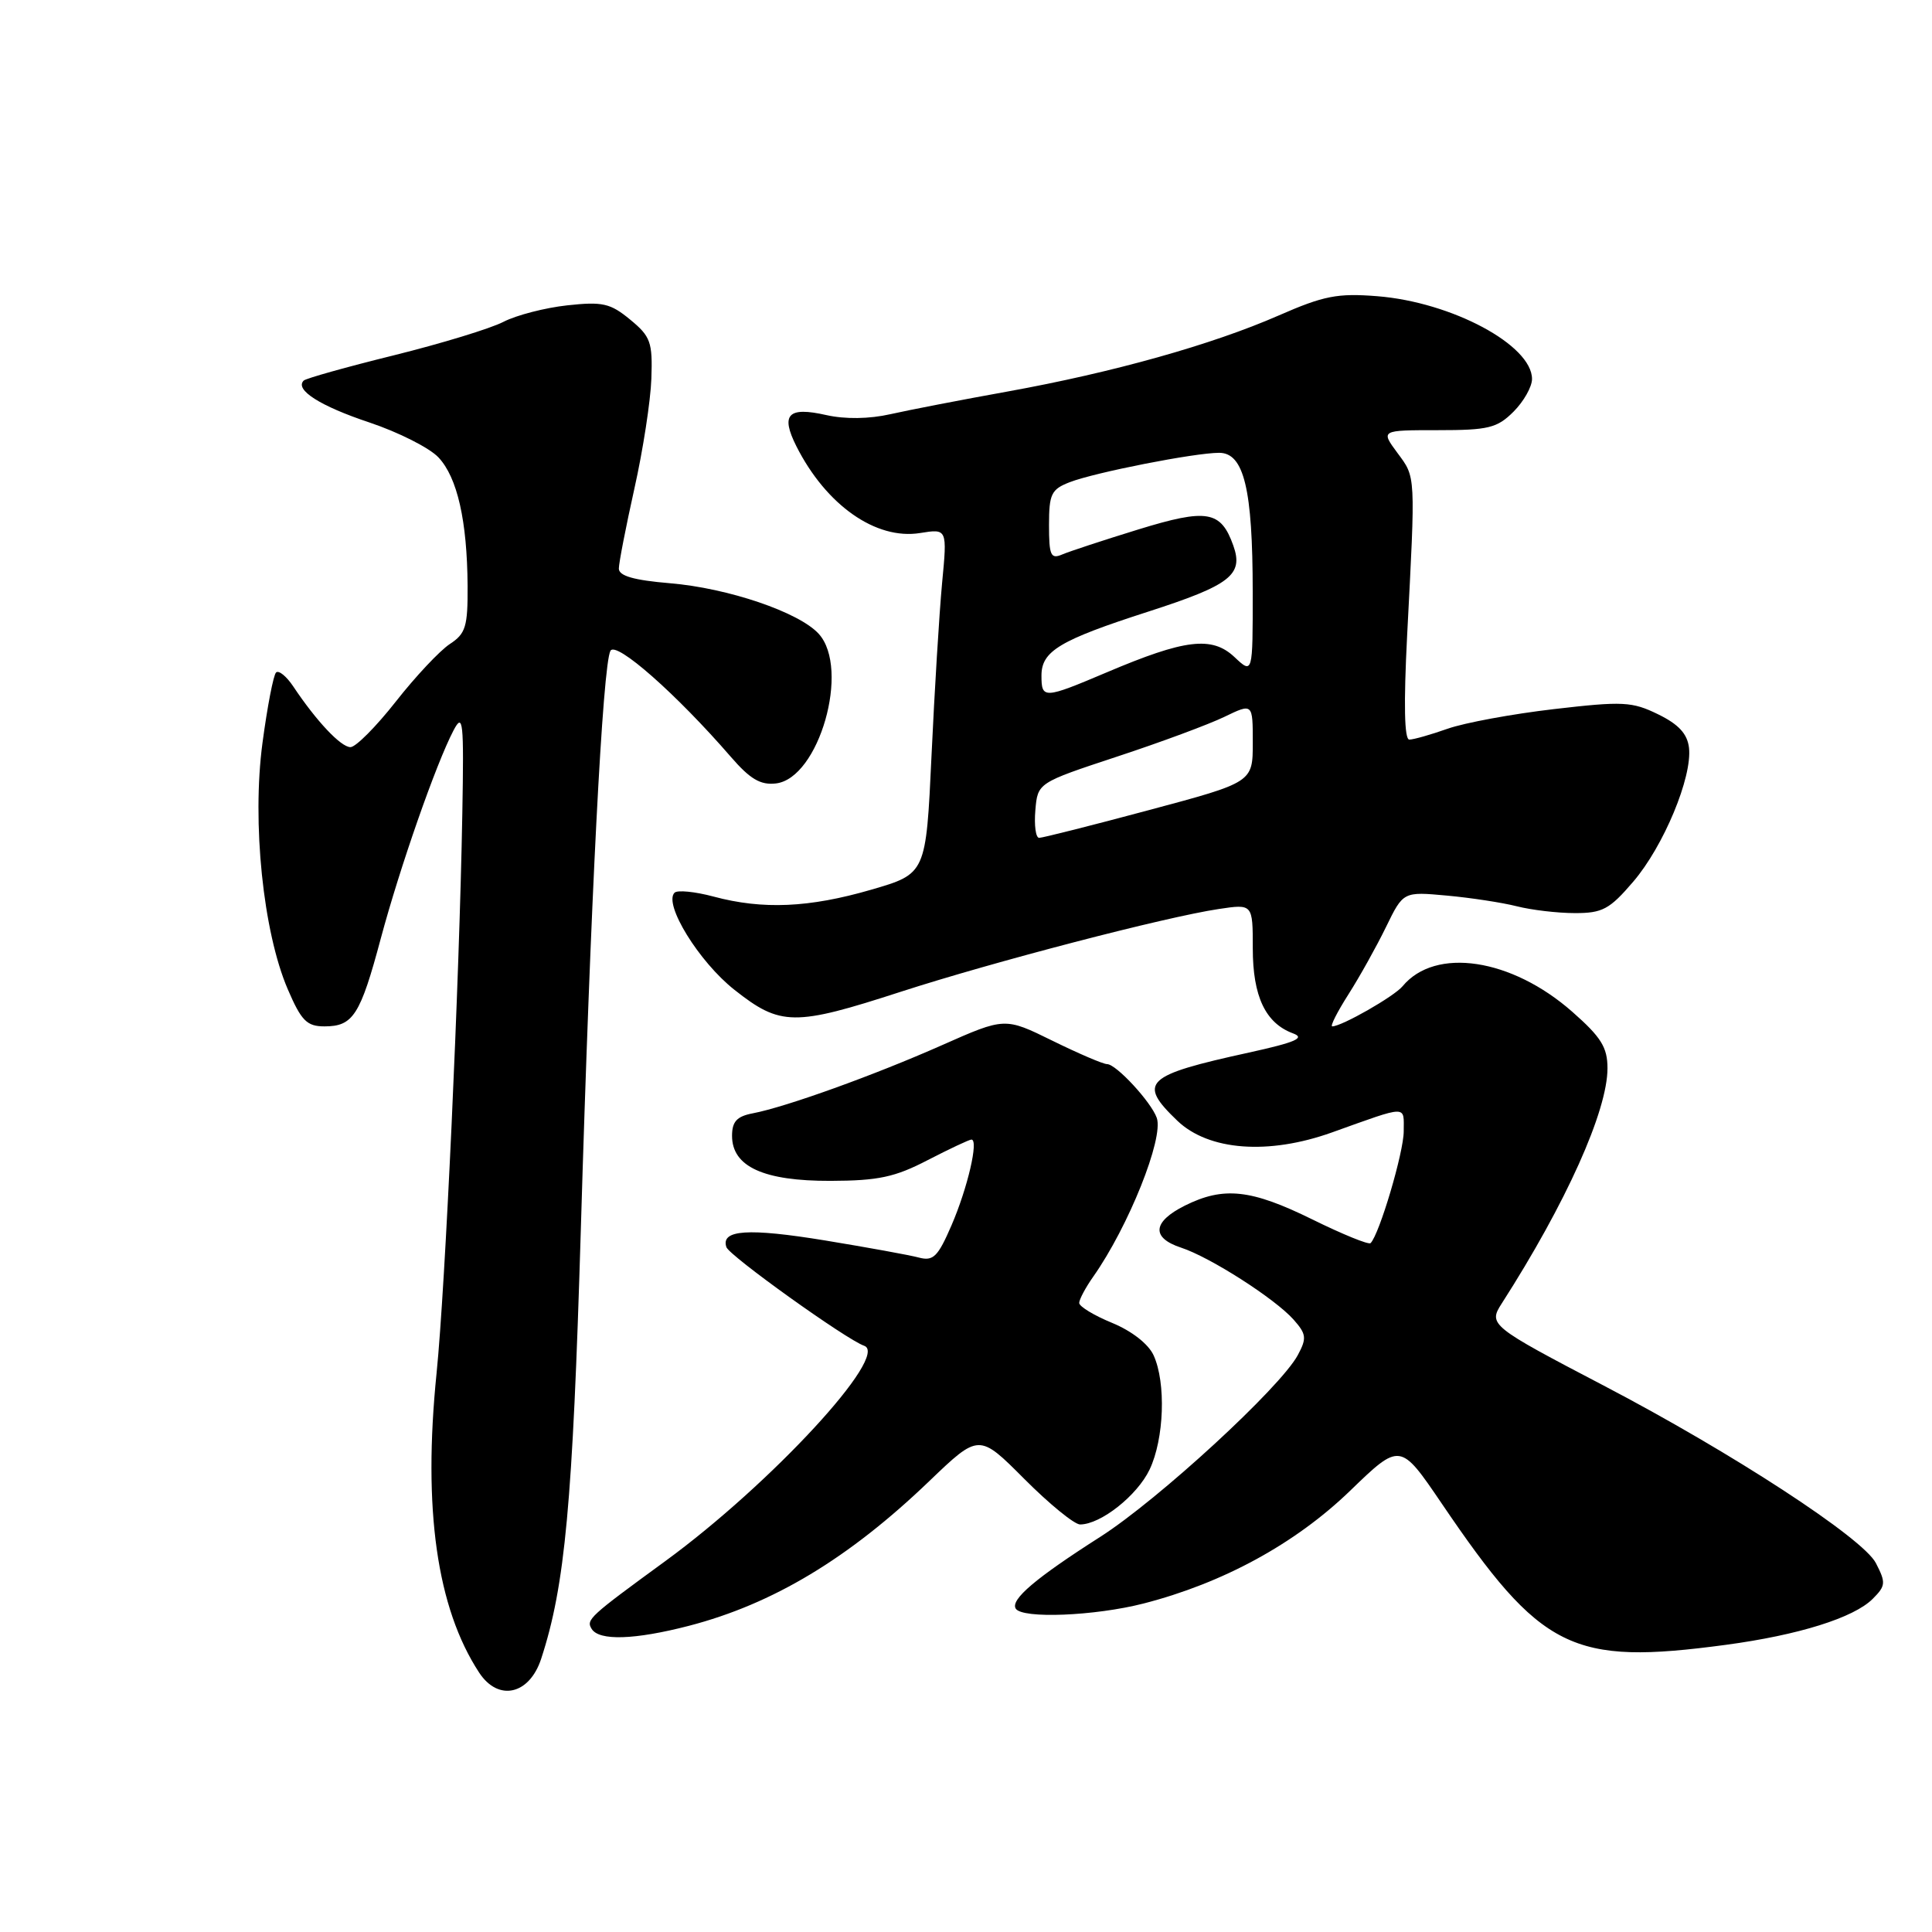 <?xml version="1.0" encoding="UTF-8" standalone="no"?>
<!DOCTYPE svg PUBLIC "-//W3C//DTD SVG 1.1//EN" "http://www.w3.org/Graphics/SVG/1.1/DTD/svg11.dtd" >
<svg xmlns="http://www.w3.org/2000/svg" xmlns:xlink="http://www.w3.org/1999/xlink" version="1.1" viewBox="0 0 256 256">
 <g >
 <path fill="currentColor"
d=" M 71.71 219.79 C 74.88 210.10 75.88 199.22 76.96 163.00 C 78.25 119.37 79.86 88.08 80.89 86.23 C 81.63 84.91 89.65 91.98 96.86 100.31 C 99.39 103.23 100.77 104.05 102.81 103.81 C 108.52 103.15 112.68 88.62 108.49 83.99 C 105.90 81.13 96.48 77.92 88.75 77.28 C 83.99 76.88 82.00 76.31 82.00 75.34 C 82.00 74.59 82.93 69.82 84.06 64.74 C 85.20 59.66 86.21 53.10 86.31 50.16 C 86.48 45.33 86.21 44.58 83.50 42.35 C 80.87 40.18 79.84 39.95 75.16 40.46 C 72.23 40.78 68.43 41.76 66.72 42.64 C 65.01 43.53 58.47 45.52 52.19 47.08 C 45.91 48.63 40.53 50.14 40.24 50.43 C 39.02 51.64 42.40 53.80 48.95 55.98 C 52.80 57.27 56.92 59.35 58.10 60.61 C 60.60 63.27 61.90 68.99 61.96 77.63 C 61.99 83.03 61.71 83.96 59.60 85.34 C 58.28 86.21 55.06 89.63 52.45 92.96 C 49.84 96.28 47.14 99.00 46.44 99.00 C 45.17 99.00 41.93 95.56 38.86 90.96 C 37.96 89.61 36.93 88.77 36.58 89.11 C 36.23 89.44 35.42 93.64 34.78 98.44 C 33.37 108.98 34.86 123.47 38.13 131.08 C 39.93 135.27 40.66 136.00 43.00 136.00 C 46.79 136.00 47.74 134.52 50.46 124.34 C 52.99 114.91 57.77 101.22 60.09 96.79 C 61.36 94.37 61.48 95.50 61.26 107.80 C 60.86 130.30 59.00 170.61 57.85 181.93 C 56.02 199.96 57.88 213.06 63.49 221.63 C 66.03 225.50 70.15 224.57 71.71 219.79 Z  M 228.68 217.95 C 238.30 216.66 245.63 214.37 248.14 211.86 C 249.87 210.13 249.91 209.72 248.56 207.11 C 246.85 203.80 229.46 192.46 212.50 183.60 C 197.49 175.75 197.19 175.51 198.98 172.73 C 207.50 159.45 213.00 147.21 213.00 141.55 C 213.00 138.78 212.16 137.43 208.34 134.07 C 200.28 126.97 190.19 125.45 185.85 130.68 C 184.72 132.04 177.78 136.00 176.53 136.00 C 176.22 136.00 177.19 134.09 178.68 131.75 C 180.17 129.41 182.41 125.39 183.66 122.82 C 185.94 118.14 185.94 118.14 191.72 118.67 C 194.90 118.96 199.07 119.60 201.00 120.09 C 202.93 120.58 206.38 120.99 208.67 120.99 C 212.33 121.00 213.28 120.49 216.41 116.83 C 220.44 112.13 224.25 102.96 223.80 99.08 C 223.58 97.23 222.43 95.98 219.71 94.65 C 216.25 92.96 215.04 92.90 205.91 93.96 C 200.40 94.60 194.06 95.77 191.82 96.56 C 189.58 97.35 187.30 98.00 186.74 98.00 C 186.08 98.00 185.99 93.27 186.45 84.25 C 187.57 62.70 187.61 63.31 185.17 60.02 C 182.94 57.00 182.94 57.00 190.52 57.00 C 197.23 57.00 198.37 56.72 200.55 54.55 C 201.90 53.20 203.00 51.25 203.00 50.22 C 203.00 45.73 192.38 40.04 182.51 39.25 C 177.24 38.83 175.42 39.18 169.44 41.80 C 160.60 45.67 147.50 49.35 133.50 51.88 C 127.45 52.97 120.47 54.32 117.99 54.88 C 115.17 55.52 111.99 55.56 109.49 55.00 C 104.41 53.85 103.40 54.91 105.53 59.14 C 109.47 66.94 116.06 71.57 121.91 70.63 C 125.52 70.05 125.52 70.05 124.83 77.28 C 124.46 81.25 123.83 91.54 123.43 100.14 C 122.70 115.78 122.70 115.78 115.44 117.89 C 107.21 120.28 101.07 120.55 94.55 118.80 C 92.08 118.14 89.75 117.91 89.38 118.29 C 87.89 119.78 92.62 127.45 97.31 131.15 C 103.42 135.98 105.23 136.00 119.40 131.40 C 131.64 127.44 154.41 121.51 161.48 120.45 C 166.00 119.77 166.00 119.77 166.00 125.66 C 166.00 132.03 167.68 135.58 171.34 136.93 C 172.99 137.54 171.67 138.11 165.49 139.47 C 151.68 142.49 150.70 143.42 156.00 148.50 C 160.15 152.47 168.06 153.07 176.50 150.05 C 186.70 146.40 186.00 146.42 186.00 149.91 C 186.00 152.68 182.78 163.55 181.61 164.72 C 181.37 164.97 177.89 163.55 173.89 161.58 C 165.77 157.58 162.14 157.19 157.00 159.75 C 152.71 161.90 152.52 164.01 156.50 165.32 C 160.35 166.58 168.94 172.08 171.41 174.86 C 173.10 176.77 173.17 177.32 171.97 179.55 C 169.68 183.83 153.49 198.72 145.79 203.64 C 137.23 209.10 133.86 211.96 134.59 213.15 C 135.44 214.52 145.07 214.13 151.54 212.47 C 162.07 209.76 171.62 204.55 178.86 197.57 C 185.53 191.12 185.53 191.12 191.02 199.20 C 204.25 218.71 208.23 220.69 228.68 217.95 Z  M 91.28 215.43 C 102.41 212.54 112.46 206.50 123.11 196.28 C 129.72 189.94 129.72 189.94 135.73 195.97 C 139.04 199.29 142.36 202.00 143.12 202.00 C 145.86 201.99 150.69 198.16 152.33 194.72 C 154.26 190.66 154.52 183.23 152.86 179.59 C 152.18 178.09 149.96 176.36 147.36 175.29 C 144.97 174.31 143.01 173.12 143.00 172.65 C 143.00 172.19 143.84 170.61 144.87 169.15 C 149.53 162.53 154.22 150.82 153.28 148.13 C 152.54 146.02 147.90 141.00 146.69 141.00 C 146.17 141.00 142.91 139.60 139.45 137.90 C 133.15 134.80 133.15 134.80 124.82 138.49 C 115.82 142.48 104.15 146.68 99.75 147.52 C 97.64 147.92 97.00 148.61 97.00 150.50 C 97.00 154.59 101.19 156.50 110.05 156.47 C 116.38 156.45 118.58 155.98 122.93 153.72 C 125.82 152.23 128.43 151.00 128.72 151.00 C 129.71 151.00 128.21 157.43 126.08 162.36 C 124.27 166.55 123.66 167.14 121.74 166.63 C 120.51 166.30 114.93 165.29 109.35 164.37 C 99.14 162.70 95.48 162.94 96.25 165.25 C 96.62 166.39 112.14 177.50 114.50 178.32 C 117.96 179.52 102.16 196.63 88.15 206.86 C 78.05 214.23 77.64 214.61 78.40 215.84 C 79.39 217.44 84.09 217.29 91.28 215.43 Z  M 137.19 107.36 C 137.50 103.73 137.50 103.73 148.00 100.26 C 153.78 98.36 160.19 95.98 162.25 94.98 C 166.00 93.17 166.00 93.17 166.00 98.41 C 166.00 103.66 166.00 103.66 152.25 107.34 C 144.69 109.37 138.14 111.02 137.69 111.02 C 137.24 111.01 137.02 109.36 137.19 107.36 Z  M 138.00 89.52 C 138.00 86.27 140.40 84.83 152.16 81.04 C 163.04 77.53 164.80 76.16 163.42 72.29 C 161.77 67.66 159.95 67.35 150.82 70.16 C 146.24 71.57 141.71 73.06 140.75 73.47 C 139.23 74.12 139.00 73.61 139.00 69.58 C 139.00 65.45 139.30 64.84 141.75 63.89 C 145.12 62.59 158.31 60.00 161.54 60.00 C 164.83 60.00 165.99 64.78 165.99 78.42 C 166.00 89.35 166.00 89.35 163.56 87.05 C 160.58 84.26 157.01 84.69 146.65 89.09 C 138.32 92.62 138.00 92.64 138.00 89.52 Z "/>
</g>
</svg>